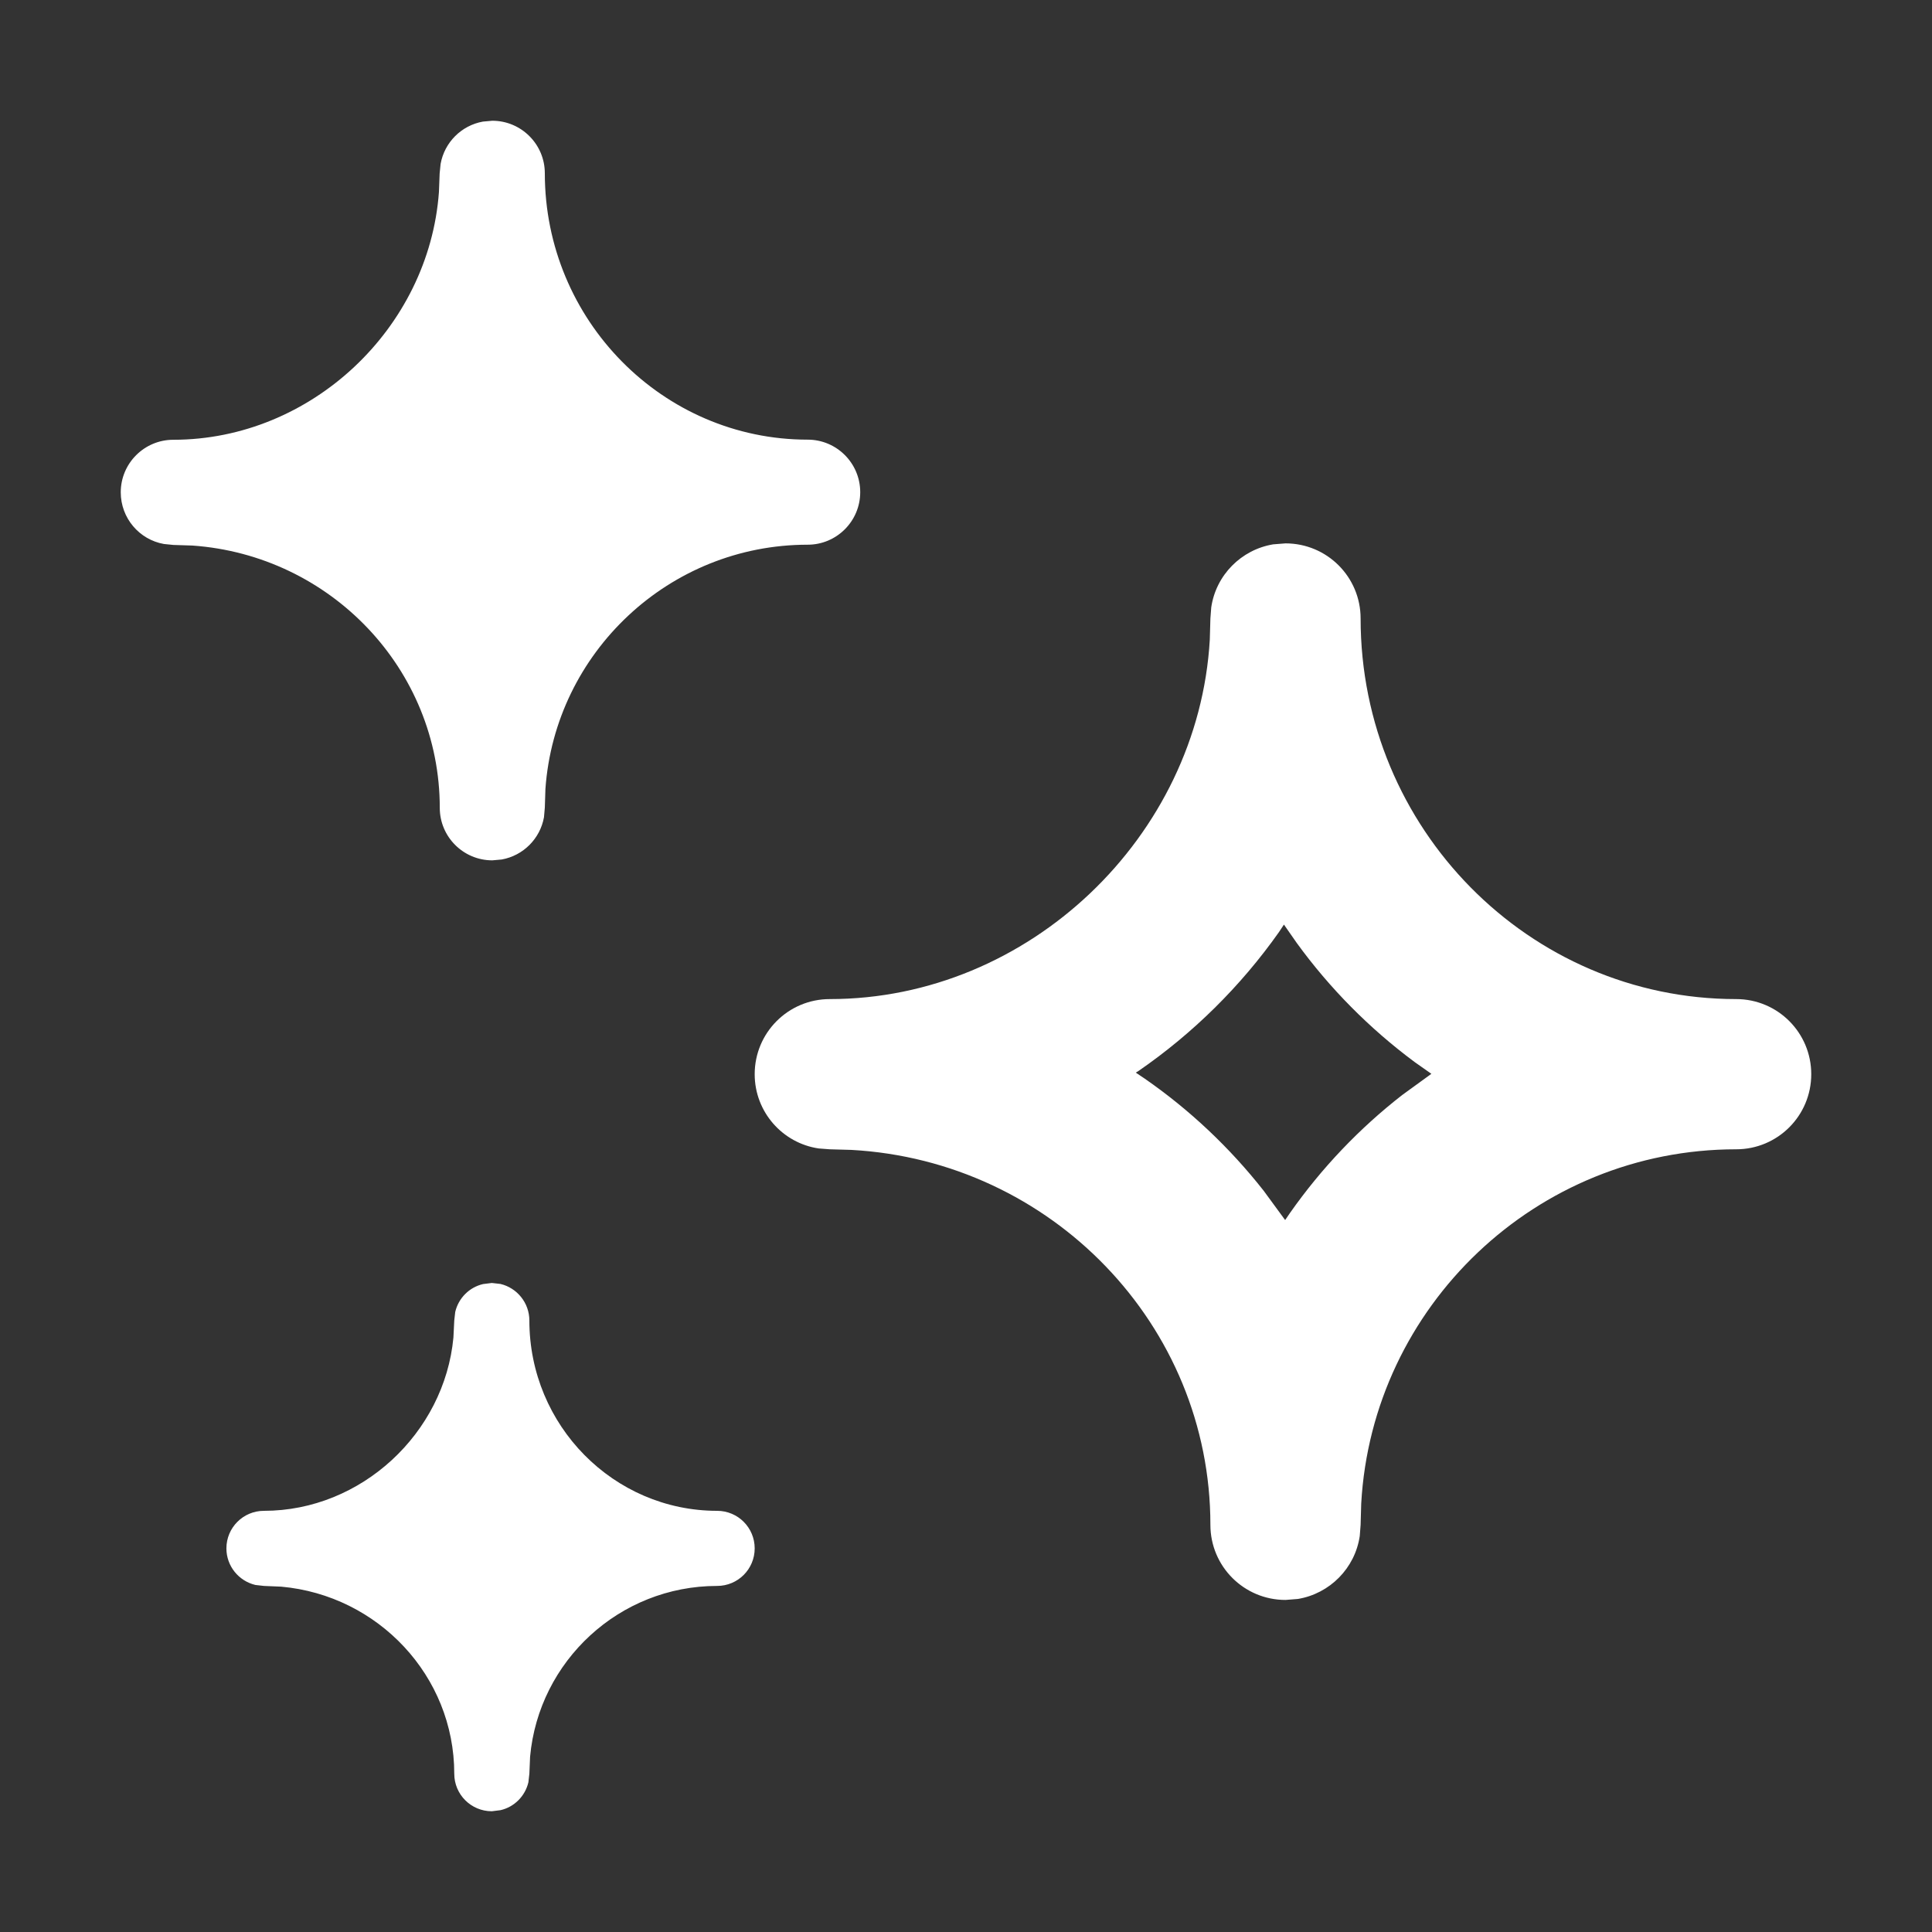 <?xml version="1.0" encoding="utf-8"?>
<!-- Generator: Adobe Illustrator 24.0.1, SVG Export Plug-In . SVG Version: 6.00 Build 0)  -->
<svg version="1.1" id="Layer_1" xmlns="http://www.w3.org/2000/svg" xmlns:xlink="http://www.w3.org/1999/xlink" x="0px" y="0px"
	 width="16px" height="16px" viewBox="0 0 16 16" enable-background="new 0 0 16 16" xml:space="preserve">
<rect x="0" y="0" width="16" height="16" fill="#333333" stroke="none"/>
<path id="Icon-Fill" fill-rule="evenodd" clip-rule="evenodd" fill="#FFFFFF" d="M4.073,10.625l0.071,0.008
	c0.137,0.032,0.24,0.156,0.24,0.303c0,0.869,0.698,1.576,1.555,1.576
	c0.172,0,0.311,0.139,0.311,0.311s-0.139,0.311-0.311,0.311
	c-0.81,0-1.477,0.622-1.549,1.414l-0.006,0.141l-0.008,0.071
	c-0.027,0.115-0.117,0.205-0.231,0.231L4.073,15c-0.172,0-0.311-0.139-0.311-0.311
	c0-0.81-0.631-1.477-1.433-1.549l-0.143-0.006l-0.071-0.008
	C1.977,13.093,1.875,12.97,1.875,12.823c0-0.172,0.139-0.311,0.311-0.311
	c0.807,0,1.495-0.644,1.569-1.435l0.007-0.141l0.008-0.071
	c0.027-0.115,0.117-0.205,0.231-0.231L4.073,10.625z M10.646,4.5
	c0.344,0,0.622,0.278,0.622,0.622c0,1.738,1.395,3.152,3.11,3.152
	C14.722,8.274,15,8.552,15,8.896s-0.278,0.622-0.622,0.622
	c-1.656,0-3.014,1.301-3.105,2.934l-0.005,0.176l-0.007,0.092
	c-0.039,0.267-0.248,0.478-0.513,0.522L10.646,13.25
	c-0.344,0-0.622-0.278-0.622-0.622c0-1.656-1.318-3.014-2.973-3.105L6.872,9.518
	L6.78,9.511C6.48,9.467,6.25,9.208,6.25,8.896c0-0.344,0.278-0.622,0.622-0.622
	c1.649,0,3.052-1.345,3.147-2.976l0.005-0.176l0.007-0.092
	c0.039-0.267,0.248-0.478,0.513-0.522L10.646,4.5z M10.633,7.657l-0.041,0.062
	c-0.317,0.449-0.712,0.839-1.163,1.15L9.406,8.883l0.073,0.049
	c0.374,0.259,0.706,0.573,0.986,0.929l0.178,0.243l0.041-0.06
	c0.26-0.37,0.573-0.699,0.929-0.976l0.241-0.175l-0.139-0.098
	c-0.373-0.277-0.703-0.61-0.976-0.986L10.633,7.657z M4.077,1
	c0.24,0,0.435,0.195,0.435,0.435c0,1.216,0.977,2.206,2.177,2.206
	c0.24,0,0.435,0.195,0.435,0.435c0,0.24-0.195,0.435-0.435,0.435
	c-1.148,0-2.092,0.894-2.172,2.022l-0.005,0.155L4.505,6.768
	c-0.032,0.178-0.172,0.318-0.35,0.35L4.077,7.125c-0.24,0-0.435-0.195-0.435-0.435
	c0-1.148-0.905-2.092-2.049-2.172l-0.157-0.005L1.357,4.505
	C1.154,4.469,1,4.291,1,4.077c0-0.24,0.195-0.435,0.435-0.435
	c1.144,0,2.118-0.924,2.2-2.051l0.006-0.155L3.649,1.357
	C3.681,1.179,3.821,1.039,3.999,1.007L4.077,1z"/>
</svg>

